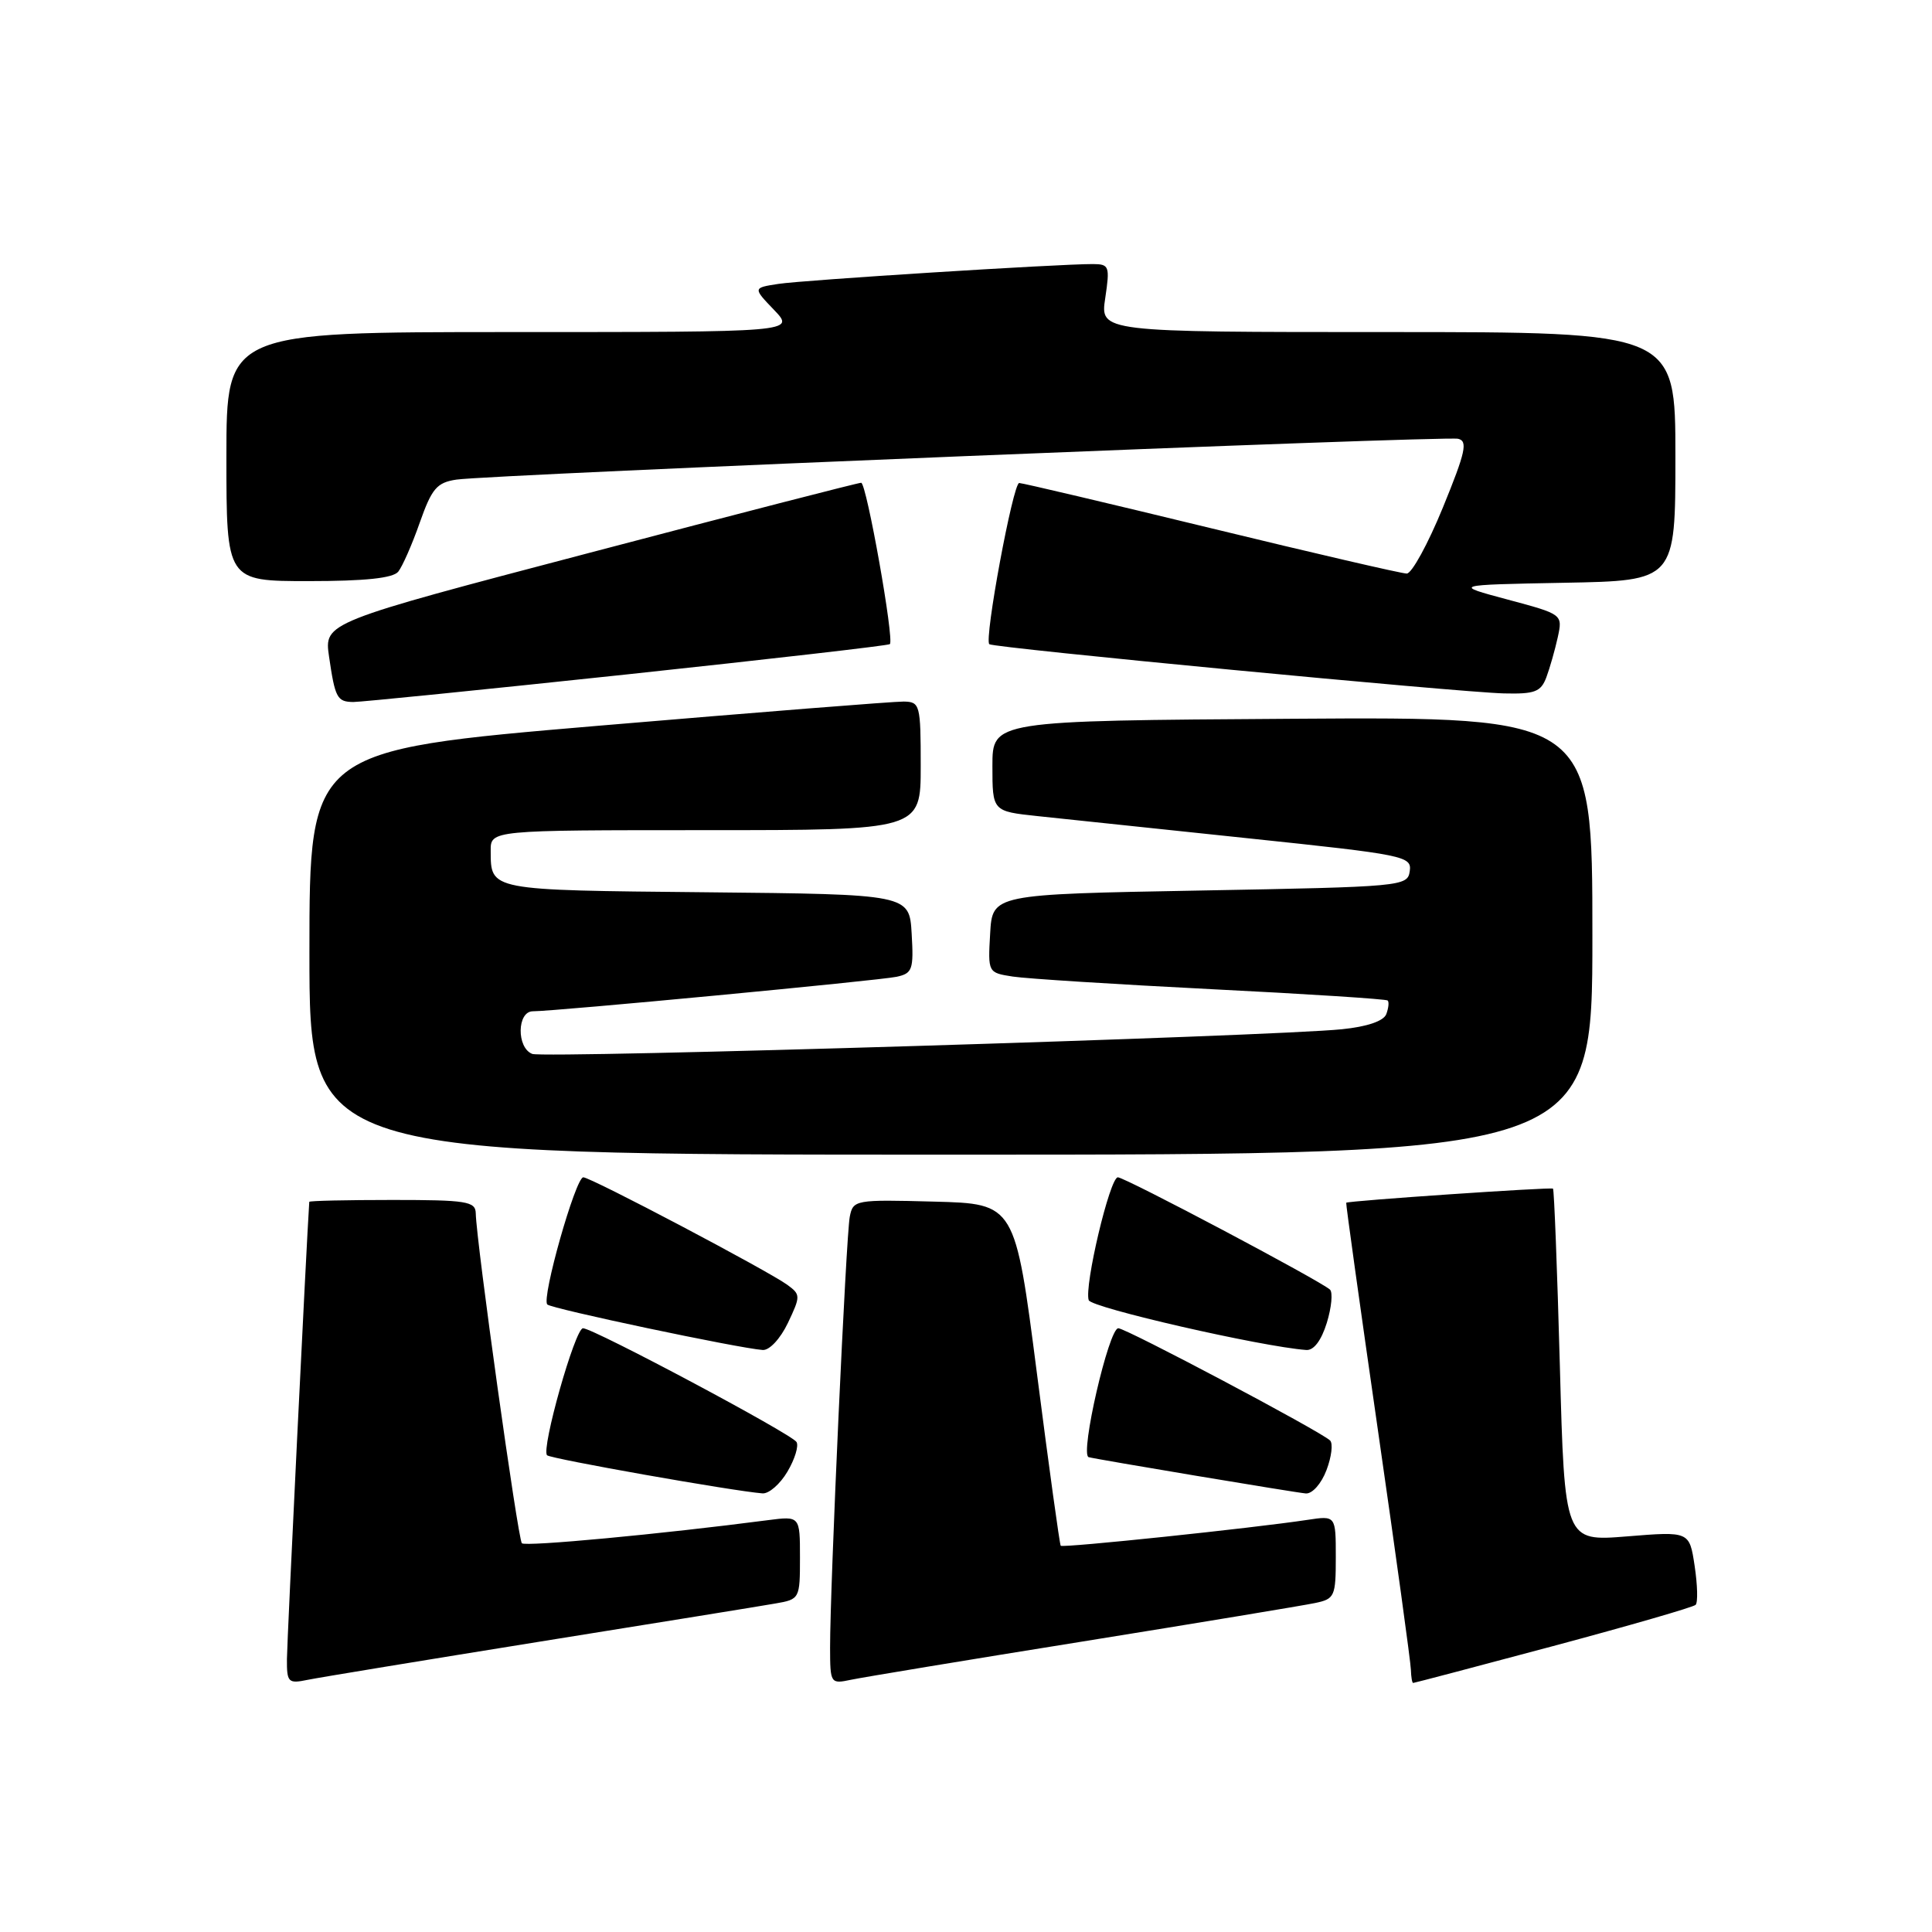 <?xml version="1.0" encoding="UTF-8" standalone="no"?>
<!DOCTYPE svg PUBLIC "-//W3C//DTD SVG 1.1//EN" "http://www.w3.org/Graphics/SVG/1.1/DTD/svg11.dtd" >
<svg xmlns="http://www.w3.org/2000/svg" xmlns:xlink="http://www.w3.org/1999/xlink" version="1.1" viewBox="0 0 256 256">
 <g >
 <path fill="currentColor"
d=" M 71.50 217.53 C 86.90 215.06 100.96 212.79 102.75 212.47 C 105.96 211.92 106.00 211.83 106.00 206.39 C 106.00 200.88 106.00 200.88 101.75 201.43 C 87.59 203.28 69.63 204.96 69.15 204.49 C 68.63 203.96 63.11 164.53 63.04 160.75 C 63.00 159.19 61.80 159.00 52.00 159.00 C 45.95 159.00 40.99 159.11 40.98 159.25 C 40.62 164.49 38.03 217.52 38.02 219.83 C 38.00 222.93 38.19 223.12 40.75 222.59 C 42.26 222.28 56.10 220.01 71.50 217.53 Z  M 143.50 217.50 C 158.90 215.02 172.74 212.73 174.25 212.41 C 176.85 211.87 177.00 211.54 177.00 206.33 C 177.00 200.82 177.00 200.82 173.25 201.39 C 165.98 202.49 140.80 205.13 140.55 204.82 C 140.41 204.64 138.99 194.38 137.40 182.00 C 134.50 159.50 134.50 159.50 123.78 159.22 C 113.31 158.94 113.04 158.99 112.60 161.22 C 112.11 163.66 109.98 210.29 109.99 218.33 C 110.00 223.07 110.05 223.15 112.75 222.58 C 114.26 222.26 128.10 219.97 143.50 217.50 Z  M 205.81 218.11 C 215.88 215.41 224.37 212.96 224.68 212.65 C 224.99 212.34 224.93 210.03 224.55 207.50 C 223.86 202.91 223.86 202.91 215.59 203.58 C 207.32 204.25 207.32 204.25 206.69 180.99 C 206.34 168.19 205.93 157.62 205.78 157.50 C 205.50 157.28 178.61 159.11 178.38 159.37 C 178.31 159.44 180.20 173.00 182.58 189.50 C 184.96 206.00 186.93 220.29 186.95 221.25 C 186.98 222.21 187.11 223.00 187.25 223.00 C 187.39 223.00 195.74 220.80 205.81 218.11 Z  M 104.34 195.00 C 105.32 193.35 105.86 191.58 105.54 191.07 C 104.88 189.99 78.61 176.00 77.25 176.00 C 76.20 176.00 71.68 192.01 72.49 192.83 C 72.96 193.30 97.09 197.57 101.03 197.88 C 101.88 197.95 103.37 196.65 104.34 195.00 Z  M 175.77 194.79 C 176.44 193.03 176.65 191.26 176.24 190.87 C 174.99 189.66 149.20 176.00 148.18 176.00 C 146.92 176.00 143.07 192.72 144.25 193.08 C 145.11 193.34 171.79 197.80 173.03 197.89 C 173.89 197.95 175.09 196.59 175.77 194.79 Z  M 104.40 175.30 C 106.09 171.74 106.09 171.54 104.33 170.25 C 101.78 168.39 78.29 156.00 77.29 156.00 C 76.27 156.00 71.72 172.06 72.52 172.85 C 73.09 173.42 97.81 178.64 101.06 178.88 C 101.95 178.95 103.40 177.39 104.40 175.30 Z  M 175.81 175.28 C 176.44 173.23 176.62 171.25 176.23 170.88 C 174.94 169.70 149.07 156.00 148.12 156.00 C 147.06 156.00 143.64 170.43 144.26 172.28 C 144.59 173.28 167.13 178.44 173.08 178.88 C 174.08 178.96 175.08 177.63 175.81 175.28 Z  M 211.00 123.99 C 211.00 94.98 211.00 94.98 171.25 95.24 C 131.50 95.50 131.50 95.50 131.50 101.50 C 131.50 107.50 131.50 107.50 137.50 108.14 C 140.80 108.49 153.31 109.81 165.30 111.07 C 186.16 113.26 187.08 113.44 186.80 115.43 C 186.51 117.45 185.87 117.51 159.00 118.00 C 131.50 118.50 131.50 118.50 131.20 123.70 C 130.90 128.88 130.91 128.89 134.20 129.40 C 136.01 129.68 147.85 130.43 160.50 131.07 C 173.15 131.70 183.67 132.38 183.87 132.57 C 184.08 132.76 183.99 133.57 183.69 134.38 C 183.33 135.30 181.16 136.04 177.81 136.38 C 168.54 137.33 72.13 140.26 70.53 139.65 C 68.43 138.84 68.50 134.00 70.61 134.00 C 73.54 134.00 116.45 129.93 118.80 129.43 C 120.90 128.98 121.08 128.47 120.80 123.72 C 120.50 118.50 120.50 118.50 93.55 118.23 C 64.70 117.95 65.04 118.01 65.02 112.75 C 65.00 110.00 65.00 110.00 93.50 110.00 C 122.00 110.00 122.00 110.00 122.00 101.50 C 122.00 93.36 121.90 93.00 119.75 92.96 C 118.51 92.94 100.29 94.39 79.25 96.17 C 41.00 99.42 41.00 99.42 41.00 126.21 C 41.00 153.00 41.00 153.00 126.00 153.00 C 211.00 153.00 211.00 153.00 211.00 123.99 Z  M 83.00 89.37 C 101.97 87.34 117.69 85.54 117.91 85.35 C 118.53 84.84 114.82 64.00 114.11 63.97 C 113.78 63.95 97.63 68.11 78.23 73.22 C 42.95 82.49 42.95 82.49 43.60 87.00 C 44.40 92.49 44.67 92.99 46.81 93.02 C 47.74 93.03 64.03 91.39 83.00 89.37 Z  M 204.90 89.75 C 205.36 88.51 206.04 86.13 206.41 84.45 C 207.07 81.40 207.07 81.40 199.79 79.45 C 192.50 77.50 192.50 77.50 207.25 77.22 C 222.00 76.95 222.00 76.95 222.00 60.47 C 222.00 44.00 222.00 44.00 183.89 44.00 C 145.77 44.00 145.77 44.00 146.45 39.50 C 147.08 35.27 146.98 35.00 144.81 34.99 C 140.22 34.98 106.42 37.11 103.13 37.62 C 99.76 38.14 99.76 38.14 102.57 41.07 C 105.37 44.00 105.37 44.00 67.69 44.00 C 30.00 44.00 30.00 44.00 30.00 60.50 C 30.00 77.00 30.00 77.00 40.88 77.00 C 48.37 77.00 52.07 76.61 52.77 75.75 C 53.32 75.06 54.61 72.14 55.62 69.25 C 57.22 64.72 57.88 63.94 60.48 63.55 C 65.02 62.88 191.38 57.73 193.20 58.14 C 194.52 58.44 194.20 59.89 191.19 67.25 C 189.22 72.06 187.07 76.00 186.40 76.00 C 185.73 76.00 174.08 73.30 160.50 70.00 C 146.92 66.70 135.47 64.00 135.05 64.00 C 134.23 64.00 130.38 84.76 131.09 85.36 C 131.64 85.84 193.22 91.73 199.27 91.88 C 203.37 91.98 204.17 91.68 204.90 89.75 Z "/>
</g>
</svg>